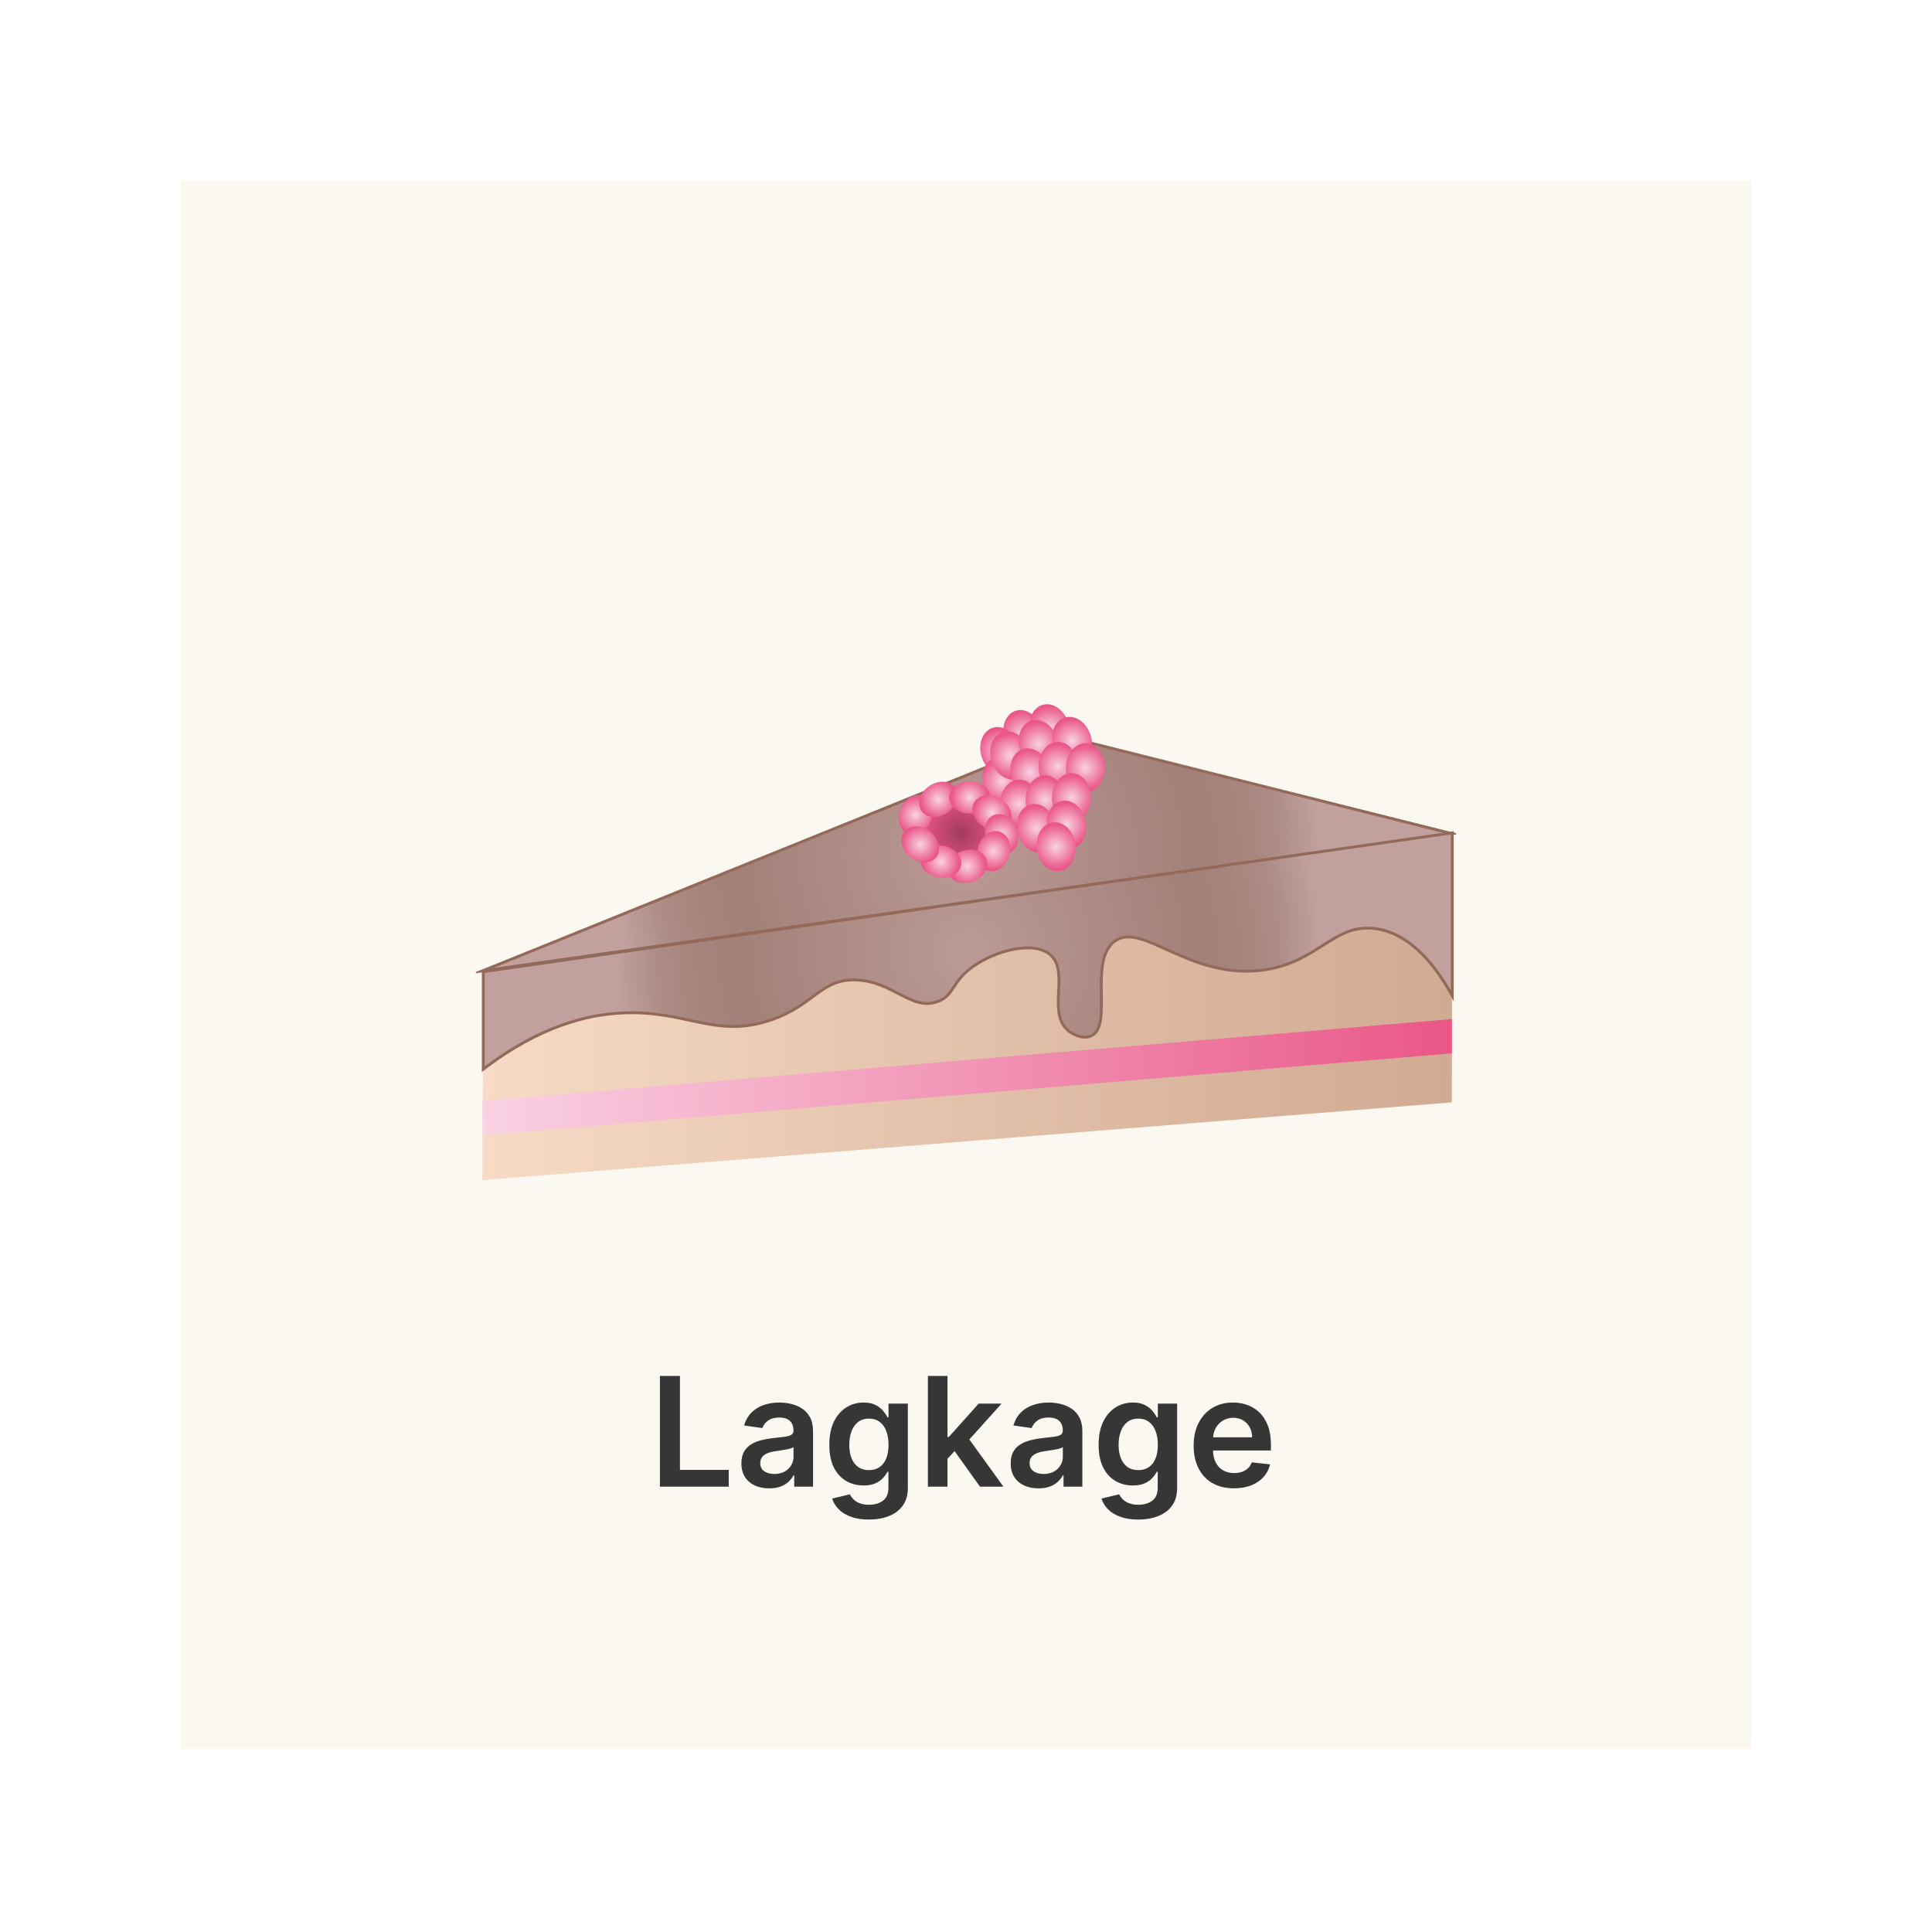 <svg width="203" height="203" viewBox="0 0 203 203" fill="none" xmlns="http://www.w3.org/2000/svg">
<g filter="url(#filter0_d_384_3015)">
<rect x="19" y="17" width="165" height="164.75" fill="#FBF7F1"/>
</g>
<path d="M69.338 156.209V144.573H71.445V154.442H76.57V156.209H69.338ZM80.82 156.385C80.267 156.385 79.769 156.287 79.326 156.09C78.887 155.889 78.538 155.594 78.281 155.203C78.027 154.813 77.9 154.332 77.9 153.76C77.9 153.268 77.991 152.861 78.173 152.539C78.355 152.217 78.603 151.959 78.917 151.766C79.231 151.573 79.586 151.427 79.98 151.328C80.377 151.226 80.788 151.152 81.213 151.107C81.724 151.054 82.139 151.006 82.457 150.965C82.775 150.919 83.006 150.851 83.15 150.76C83.298 150.665 83.372 150.52 83.372 150.323V150.289C83.372 149.861 83.245 149.529 82.991 149.294C82.737 149.059 82.372 148.942 81.894 148.942C81.391 148.942 80.991 149.052 80.695 149.272C80.404 149.491 80.207 149.751 80.105 150.05L78.184 149.777C78.336 149.247 78.586 148.804 78.934 148.448C79.282 148.088 79.709 147.819 80.213 147.641C80.716 147.459 81.273 147.368 81.883 147.368C82.303 147.368 82.722 147.417 83.139 147.516C83.555 147.614 83.936 147.777 84.281 148.004C84.625 148.228 84.902 148.533 85.11 148.919C85.322 149.306 85.428 149.789 85.428 150.368V156.209H83.451V155.01H83.383C83.258 155.253 83.082 155.48 82.855 155.692C82.631 155.9 82.349 156.069 82.008 156.198C81.671 156.323 81.275 156.385 80.82 156.385ZM81.355 154.874C81.767 154.874 82.125 154.792 82.428 154.629C82.731 154.463 82.964 154.243 83.127 153.97C83.294 153.698 83.377 153.4 83.377 153.078V152.05C83.313 152.103 83.203 152.152 83.048 152.198C82.896 152.243 82.726 152.283 82.536 152.317C82.347 152.351 82.159 152.381 81.974 152.408C81.788 152.434 81.627 152.457 81.491 152.476C81.184 152.518 80.909 152.586 80.667 152.681C80.425 152.775 80.233 152.908 80.093 153.078C79.953 153.245 79.883 153.461 79.883 153.726C79.883 154.105 80.021 154.391 80.298 154.584C80.574 154.777 80.927 154.874 81.355 154.874ZM91.292 159.664C90.553 159.664 89.919 159.563 89.389 159.362C88.858 159.165 88.432 158.9 88.11 158.567C87.788 158.234 87.565 157.864 87.44 157.459L89.292 157.01C89.375 157.181 89.497 157.349 89.656 157.516C89.815 157.686 90.029 157.826 90.298 157.936C90.57 158.05 90.913 158.107 91.326 158.107C91.909 158.107 92.392 157.965 92.775 157.681C93.157 157.4 93.349 156.938 93.349 156.294V154.641H93.247C93.141 154.853 92.985 155.071 92.781 155.294C92.58 155.518 92.313 155.705 91.98 155.857C91.65 156.008 91.235 156.084 90.735 156.084C90.065 156.084 89.457 155.927 88.911 155.612C88.37 155.294 87.938 154.821 87.616 154.192C87.298 153.559 87.139 152.768 87.139 151.817C87.139 150.859 87.298 150.05 87.616 149.391C87.938 148.728 88.372 148.226 88.917 147.885C89.463 147.54 90.07 147.368 90.741 147.368C91.252 147.368 91.673 147.455 92.002 147.629C92.336 147.8 92.601 148.006 92.798 148.249C92.995 148.487 93.144 148.713 93.247 148.925H93.36V147.482H95.389V156.351C95.389 157.097 95.211 157.715 94.855 158.203C94.498 158.692 94.012 159.058 93.394 159.3C92.777 159.542 92.076 159.664 91.292 159.664ZM91.309 154.47C91.745 154.47 92.116 154.364 92.423 154.152C92.73 153.94 92.963 153.635 93.122 153.237C93.281 152.84 93.36 152.362 93.36 151.806C93.36 151.256 93.281 150.775 93.122 150.362C92.966 149.95 92.735 149.629 92.428 149.402C92.125 149.171 91.752 149.056 91.309 149.056C90.851 149.056 90.468 149.175 90.161 149.414C89.855 149.652 89.623 149.98 89.468 150.397C89.313 150.809 89.235 151.279 89.235 151.806C89.235 152.34 89.313 152.808 89.468 153.209C89.627 153.607 89.86 153.917 90.167 154.141C90.478 154.361 90.858 154.47 91.309 154.47ZM99.372 153.47L99.366 150.987H99.695L102.832 147.482H105.235L101.377 151.777H100.951L99.372 153.47ZM97.497 156.209V144.573H99.553V156.209H97.497ZM102.974 156.209L100.133 152.237L101.519 150.789L105.434 156.209H102.974ZM109.117 156.385C108.564 156.385 108.066 156.287 107.623 156.09C107.184 155.889 106.835 155.594 106.578 155.203C106.324 154.813 106.197 154.332 106.197 153.76C106.197 153.268 106.288 152.861 106.47 152.539C106.651 152.217 106.899 151.959 107.214 151.766C107.528 151.573 107.882 151.427 108.276 151.328C108.674 151.226 109.085 151.152 109.509 151.107C110.021 151.054 110.435 151.006 110.754 150.965C111.072 150.919 111.303 150.851 111.447 150.76C111.595 150.665 111.668 150.52 111.668 150.323V150.289C111.668 149.861 111.542 149.529 111.288 149.294C111.034 149.059 110.668 148.942 110.191 148.942C109.687 148.942 109.288 149.052 108.992 149.272C108.701 149.491 108.504 149.751 108.401 150.05L106.481 149.777C106.632 149.247 106.882 148.804 107.231 148.448C107.579 148.088 108.006 147.819 108.509 147.641C109.013 147.459 109.57 147.368 110.18 147.368C110.6 147.368 111.019 147.417 111.435 147.516C111.852 147.614 112.233 147.777 112.578 148.004C112.922 148.228 113.199 148.533 113.407 148.919C113.619 149.306 113.725 149.789 113.725 150.368V156.209H111.748V155.01H111.68C111.555 155.253 111.379 155.48 111.151 155.692C110.928 155.9 110.646 156.069 110.305 156.198C109.968 156.323 109.572 156.385 109.117 156.385ZM109.651 154.874C110.064 154.874 110.422 154.792 110.725 154.629C111.028 154.463 111.261 154.243 111.424 153.97C111.591 153.698 111.674 153.4 111.674 153.078V152.05C111.61 152.103 111.5 152.152 111.345 152.198C111.193 152.243 111.023 152.283 110.833 152.317C110.644 152.351 110.456 152.381 110.271 152.408C110.085 152.434 109.924 152.457 109.788 152.476C109.481 152.518 109.206 152.586 108.964 152.681C108.721 152.775 108.53 152.908 108.39 153.078C108.25 153.245 108.18 153.461 108.18 153.726C108.18 154.105 108.318 154.391 108.595 154.584C108.871 154.777 109.223 154.874 109.651 154.874ZM119.589 159.664C118.85 159.664 118.216 159.563 117.685 159.362C117.155 159.165 116.729 158.9 116.407 158.567C116.085 158.234 115.862 157.864 115.737 157.459L117.589 157.01C117.672 157.181 117.793 157.349 117.953 157.516C118.112 157.686 118.326 157.826 118.595 157.936C118.867 158.05 119.21 158.107 119.623 158.107C120.206 158.107 120.689 157.965 121.072 157.681C121.454 157.4 121.646 156.938 121.646 156.294V154.641H121.543C121.437 154.853 121.282 155.071 121.078 155.294C120.877 155.518 120.61 155.705 120.276 155.857C119.947 156.008 119.532 156.084 119.032 156.084C118.362 156.084 117.754 155.927 117.208 155.612C116.667 155.294 116.235 154.821 115.913 154.192C115.595 153.559 115.435 152.768 115.435 151.817C115.435 150.859 115.595 150.05 115.913 149.391C116.235 148.728 116.668 148.226 117.214 147.885C117.759 147.54 118.367 147.368 119.038 147.368C119.549 147.368 119.97 147.455 120.299 147.629C120.632 147.8 120.898 148.006 121.095 148.249C121.292 148.487 121.441 148.713 121.543 148.925H121.657V147.482H123.685V156.351C123.685 157.097 123.507 157.715 123.151 158.203C122.795 158.692 122.309 159.058 121.691 159.3C121.074 159.542 120.373 159.664 119.589 159.664ZM119.606 154.47C120.042 154.47 120.413 154.364 120.72 154.152C121.026 153.94 121.259 153.635 121.418 153.237C121.578 152.84 121.657 152.362 121.657 151.806C121.657 151.256 121.578 150.775 121.418 150.362C121.263 149.95 121.032 149.629 120.725 149.402C120.422 149.171 120.049 149.056 119.606 149.056C119.148 149.056 118.765 149.175 118.458 149.414C118.151 149.652 117.92 149.98 117.765 150.397C117.61 150.809 117.532 151.279 117.532 151.806C117.532 152.34 117.61 152.808 117.765 153.209C117.924 153.607 118.157 153.917 118.464 154.141C118.774 154.361 119.155 154.47 119.606 154.47ZM129.657 156.379C128.782 156.379 128.026 156.198 127.39 155.834C126.757 155.467 126.271 154.948 125.93 154.277C125.589 153.603 125.418 152.809 125.418 151.897C125.418 150.999 125.589 150.211 125.93 149.533C126.274 148.851 126.756 148.321 127.373 147.942C127.99 147.559 128.716 147.368 129.549 147.368C130.087 147.368 130.595 147.455 131.072 147.629C131.553 147.8 131.977 148.065 132.345 148.425C132.716 148.785 133.007 149.243 133.22 149.8C133.432 150.353 133.538 151.012 133.538 151.777V152.408H126.384V151.022H131.566C131.562 150.628 131.477 150.277 131.31 149.97C131.144 149.66 130.911 149.415 130.612 149.237C130.316 149.059 129.971 148.97 129.578 148.97C129.157 148.97 128.788 149.073 128.47 149.277C128.151 149.478 127.903 149.743 127.725 150.073C127.551 150.398 127.462 150.756 127.458 151.147V152.357C127.458 152.864 127.551 153.3 127.737 153.664C127.922 154.023 128.182 154.3 128.515 154.493C128.848 154.683 129.239 154.777 129.685 154.777C129.985 154.777 130.256 154.736 130.498 154.652C130.74 154.565 130.951 154.438 131.129 154.272C131.307 154.105 131.441 153.898 131.532 153.652L133.453 153.868C133.331 154.376 133.1 154.819 132.759 155.198C132.422 155.573 131.99 155.864 131.464 156.073C130.937 156.277 130.335 156.379 129.657 156.379Z" fill="#363636"/>
<g clip-path="url(#clip0_384_3015)">
<path d="M50.778 102.1L152.594 87.51L152.548 115.826L50.69 124L50.778 102.1Z" fill="url(#paint0_linear_384_3015)"/>
<path d="M50.69 102.014L111.71 77.347L152.548 87.59L50.69 102.014Z" fill="url(#paint1_radial_384_3015)" stroke="#936A5A" stroke-width="0.3" stroke-miterlimit="10"/>
<path d="M50.778 112.347V102.099L152.594 87.508V104.628C151.049 101.836 148.42 98.135 144.574 97.583C140.144 96.945 138.575 101.126 132.719 101.925C124.92 102.988 119.913 96.634 117.028 98.972C114.357 101.136 117.028 107.898 114.587 108.873C113.794 109.191 112.833 108.743 112.321 108.352C109.934 106.53 112.417 102.203 110.403 100.362C108.694 98.799 104.634 99.841 102.209 101.578C99.953 103.195 100.291 104.574 98.547 105.225C95.772 106.267 93.91 103.141 90.005 102.967C86.282 102.807 85.63 105.548 81.113 107.136C75.165 109.22 72.14 106.068 65.248 106.441C61.761 106.63 56.745 107.772 50.778 112.347Z" fill="url(#paint2_radial_384_3015)" stroke="#936A5A" stroke-width="0.3" stroke-miterlimit="10"/>
<path d="M50.69 115.678V119.281L152.548 110.676V107.073L50.69 115.678Z" fill="url(#paint3_linear_384_3015)"/>
<path d="M108.283 79.612C109.357 79.277 109.88 77.901 109.452 76.539C109.024 75.177 107.806 74.344 106.731 74.68C105.657 75.015 105.134 76.391 105.562 77.753C105.991 79.115 107.209 79.948 108.283 79.612Z" fill="url(#paint4_radial_384_3015)"/>
<path d="M105.868 81.399C106.942 81.064 107.465 79.687 107.037 78.325C106.609 76.963 105.39 76.131 104.316 76.466C103.242 76.802 102.719 78.178 103.147 79.54C103.576 80.902 104.794 81.734 105.868 81.399Z" fill="url(#paint5_radial_384_3015)"/>
<path d="M111.068 79.002C112.142 78.667 112.666 77.291 112.237 75.928C111.809 74.566 110.591 73.734 109.517 74.069C108.443 74.405 107.919 75.781 108.348 77.143C108.776 78.505 109.994 79.337 111.068 79.002Z" fill="url(#paint6_radial_384_3015)"/>
<path d="M106.084 84.554C107.158 84.219 107.681 82.843 107.253 81.481C106.824 80.119 105.606 79.287 104.532 79.622C103.458 79.957 102.934 81.333 103.363 82.695C103.791 84.057 105.009 84.89 106.084 84.554Z" fill="url(#paint7_radial_384_3015)"/>
<path d="M106.915 81.844C107.989 81.509 108.512 80.133 108.084 78.771C107.655 77.409 106.437 76.576 105.363 76.912C104.289 77.247 103.766 78.623 104.194 79.985C104.622 81.347 105.84 82.18 106.915 81.844Z" fill="url(#paint8_radial_384_3015)"/>
<path d="M109.905 80.654C110.979 80.318 111.503 78.942 111.074 77.58C110.646 76.218 109.428 75.386 108.354 75.721C107.28 76.056 106.756 77.433 107.185 78.795C107.613 80.157 108.831 80.989 109.905 80.654Z" fill="url(#paint9_radial_384_3015)"/>
<path d="M113.426 80.328C114.5 79.993 115.024 78.617 114.595 77.254C114.167 75.892 112.949 75.06 111.875 75.395C110.801 75.731 110.277 77.107 110.706 78.469C111.134 79.831 112.352 80.663 113.426 80.328Z" fill="url(#paint10_radial_384_3015)"/>
<path d="M109.03 83.634C110.104 83.298 110.628 81.922 110.199 80.56C109.771 79.198 108.553 78.366 107.479 78.701C106.405 79.036 105.881 80.412 106.31 81.775C106.738 83.137 107.956 83.969 109.03 83.634Z" fill="url(#paint11_radial_384_3015)"/>
<path d="M113.191 80.559C113.217 79.132 112.325 77.959 111.199 77.939C110.074 77.919 109.141 79.06 109.116 80.487C109.09 81.914 109.982 83.088 111.107 83.107C112.232 83.127 113.165 81.987 113.191 80.559Z" fill="url(#paint12_radial_384_3015)"/>
<path d="M116.074 80.71C116.102 79.282 115.213 78.107 114.087 78.085C112.962 78.062 112.026 79.201 111.997 80.629C111.969 82.056 112.858 83.231 113.984 83.254C115.109 83.276 116.045 82.137 116.074 80.71Z" fill="url(#paint13_radial_384_3015)"/>
<path d="M109.135 84.534C109.16 83.107 108.268 81.934 107.143 81.914C106.018 81.894 105.085 83.035 105.059 84.462C105.034 85.889 105.925 87.062 107.051 87.082C108.176 87.102 109.109 85.961 109.135 84.534Z" fill="url(#paint14_radial_384_3015)"/>
<path d="M111.838 84.077C111.863 82.649 110.972 81.476 109.846 81.456C108.721 81.436 107.788 82.577 107.762 84.004C107.737 85.431 108.629 86.605 109.754 86.625C110.879 86.645 111.812 85.504 111.838 84.077Z" fill="url(#paint15_radial_384_3015)"/>
<path d="M114.616 83.854C114.641 82.427 113.75 81.254 112.624 81.234C111.499 81.214 110.566 82.355 110.54 83.782C110.515 85.209 111.406 86.382 112.532 86.402C113.657 86.422 114.59 85.281 114.616 83.854Z" fill="url(#paint16_radial_384_3015)"/>
<path d="M109.568 89.531C110.659 89.254 111.257 87.908 110.904 86.525C110.55 85.142 109.379 84.245 108.289 84.521C107.198 84.798 106.6 86.143 106.953 87.527C107.307 88.91 108.478 89.807 109.568 89.531Z" fill="url(#paint17_radial_384_3015)"/>
<path d="M112.574 89.217C113.677 88.996 114.342 87.681 114.058 86.282C113.775 84.883 112.651 83.928 111.547 84.15C110.444 84.372 109.779 85.686 110.063 87.085C110.346 88.485 111.47 89.439 112.574 89.217Z" fill="url(#paint18_radial_384_3015)"/>
<path d="M111.293 91.533C112.409 91.391 113.167 90.128 112.985 88.712C112.803 87.296 111.751 86.264 110.634 86.406C109.518 86.548 108.76 87.811 108.942 89.227C109.124 90.643 110.176 91.676 111.293 91.533Z" fill="url(#paint19_radial_384_3015)"/>
<path d="M105.661 88.337C105.985 86.529 104.125 84.686 101.507 84.22C98.889 83.755 96.504 84.844 96.18 86.653C95.856 88.461 97.716 90.305 100.335 90.77C102.953 91.235 105.338 90.146 105.661 88.337Z" fill="url(#paint20_radial_384_3015)"/>
<path d="M97.796 86.221C98.208 85.107 97.829 83.942 96.95 83.619C96.071 83.297 95.024 83.939 94.613 85.053C94.201 86.168 94.58 87.333 95.459 87.655C96.338 87.978 97.385 87.336 97.796 86.221Z" fill="url(#paint21_radial_384_3015)"/>
<path d="M99.564 85.377C100.542 84.698 100.9 83.527 100.364 82.761C99.828 81.996 98.601 81.926 97.623 82.605C96.646 83.284 96.287 84.456 96.823 85.221C97.359 85.987 98.586 86.057 99.564 85.377Z" fill="url(#paint22_radial_384_3015)"/>
<path d="M101.935 85.475C103.126 85.442 104.071 84.659 104.045 83.726C104.019 82.793 103.032 82.063 101.84 82.096C100.649 82.129 99.704 82.913 99.73 83.846C99.756 84.779 100.743 85.508 101.935 85.475Z" fill="url(#paint23_radial_384_3015)"/>
<path d="M106.114 86.405C106.562 85.585 106.075 84.46 105.028 83.893C103.981 83.326 102.769 83.531 102.322 84.351C101.874 85.171 102.36 86.296 103.408 86.863C104.455 87.43 105.667 87.225 106.114 86.405Z" fill="url(#paint24_radial_384_3015)"/>
<path d="M106.061 89.622C106.928 89.268 107.265 88.09 106.813 86.991C106.361 85.892 105.292 85.288 104.425 85.641C103.558 85.995 103.222 87.173 103.673 88.272C104.125 89.371 105.194 89.975 106.061 89.622Z" fill="url(#paint25_radial_384_3015)"/>
<path d="M106.035 89.905C106.366 88.764 105.904 87.629 105.004 87.371C104.104 87.112 103.106 87.827 102.776 88.968C102.445 90.109 102.907 91.244 103.807 91.503C104.707 91.761 105.705 91.046 106.035 89.905Z" fill="url(#paint26_radial_384_3015)"/>
<path d="M102.214 92.617C103.335 92.213 103.986 91.174 103.667 90.296C103.348 89.418 102.181 89.034 101.06 89.438C99.939 89.842 99.289 90.881 99.608 91.759C99.926 92.637 101.093 93.021 102.214 92.617Z" fill="url(#paint27_radial_384_3015)"/>
<path d="M100.988 90.908C101.152 89.989 100.334 89.075 99.161 88.867C97.987 88.658 96.902 89.234 96.738 90.153C96.573 91.072 97.391 91.986 98.565 92.194C99.739 92.403 100.823 91.827 100.988 90.908Z" fill="url(#paint28_radial_384_3015)"/>
<path d="M98.355 90.109C98.959 89.395 98.709 88.196 97.797 87.431C96.886 86.666 95.657 86.624 95.054 87.338C94.45 88.052 94.7 89.251 95.612 90.016C96.523 90.781 97.752 90.823 98.355 90.109Z" fill="url(#paint29_radial_384_3015)"/>
</g>
<defs>
<filter id="filter0_d_384_3015" x="0" y="0" width="203" height="202.75" filterUnits="userSpaceOnUse" color-interpolation-filters="sRGB">
<feFlood flood-opacity="0" result="BackgroundImageFix"/>
<feColorMatrix in="SourceAlpha" type="matrix" values="0 0 0 0 0 0 0 0 0 0 0 0 0 0 0 0 0 0 127 0" result="hardAlpha"/>
<feMorphology radius="2" operator="dilate" in="SourceAlpha" result="effect1_dropShadow_384_3015"/>
<feOffset dy="2"/>
<feGaussianBlur stdDeviation="8.5"/>
<feComposite in2="hardAlpha" operator="out"/>
<feColorMatrix type="matrix" values="0 0 0 0 0 0 0 0 0 0 0 0 0 0 0 0 0 0 0.09 0"/>
<feBlend mode="normal" in2="BackgroundImageFix" result="effect1_dropShadow_384_3015"/>
<feBlend mode="normal" in="SourceGraphic" in2="effect1_dropShadow_384_3015" result="shape"/>
</filter>
<linearGradient id="paint0_linear_384_3015" x1="50.69" y1="105.755" x2="152.594" y2="105.755" gradientUnits="userSpaceOnUse">
<stop stop-color="#F7DBC6"/>
<stop offset="0.45" stop-color="#E5C3AD"/>
<stop offset="1" stop-color="#D1AA92"/>
</linearGradient>
<radialGradient id="paint1_radial_384_3015" cx="0" cy="0" r="1" gradientUnits="userSpaceOnUse" gradientTransform="translate(101.619 89.68) scale(37.06 36.922)">
<stop stop-color="#BC9A95"/>
<stop offset="0.05" stop-color="#BA9893"/>
<stop offset="0.65" stop-color="#A38078"/>
<stop offset="0.77" stop-color="#A6837B"/>
<stop offset="0.88" stop-color="#AE8C85"/>
<stop offset="0.97" stop-color="#BC9A97"/>
<stop offset="1" stop-color="#C1A09D"/>
</radialGradient>
<radialGradient id="paint2_radial_384_3015" cx="0" cy="0" r="1" gradientUnits="userSpaceOnUse" gradientTransform="translate(101.686 99.927) scale(37.06 36.922)">
<stop stop-color="#BC9A95"/>
<stop offset="0.05" stop-color="#BA9893"/>
<stop offset="0.65" stop-color="#A38078"/>
<stop offset="0.77" stop-color="#A6837B"/>
<stop offset="0.88" stop-color="#AE8C85"/>
<stop offset="0.97" stop-color="#BC9A97"/>
<stop offset="1" stop-color="#C1A09D"/>
</radialGradient>
<linearGradient id="paint3_linear_384_3015" x1="50.69" y1="113.177" x2="152.548" y2="113.177" gradientUnits="userSpaceOnUse">
<stop stop-color="#F9D2E3"/>
<stop offset="1" stop-color="#EA5788"/>
</linearGradient>
<radialGradient id="paint4_radial_384_3015" cx="0" cy="0" r="1" gradientUnits="userSpaceOnUse" gradientTransform="translate(107.506 77.147) rotate(-17.339) scale(2.332 2.325)">
<stop stop-color="#F9D2E3"/>
<stop offset="1" stop-color="#EA5788"/>
</radialGradient>
<radialGradient id="paint5_radial_384_3015" cx="0" cy="0" r="1" gradientUnits="userSpaceOnUse" gradientTransform="translate(105.092 78.931) rotate(-17.339) scale(2.332 2.325)">
<stop stop-color="#F9D2E3"/>
<stop offset="1" stop-color="#EA5788"/>
</radialGradient>
<radialGradient id="paint6_radial_384_3015" cx="0" cy="0" r="1" gradientUnits="userSpaceOnUse" gradientTransform="translate(110.292 76.534) rotate(-17.339) scale(2.332 2.325)">
<stop stop-color="#F9D2E3"/>
<stop offset="1" stop-color="#EA5788"/>
</radialGradient>
<radialGradient id="paint7_radial_384_3015" cx="0" cy="0" r="1" gradientUnits="userSpaceOnUse" gradientTransform="translate(105.307 82.087) rotate(-17.339) scale(2.332 2.325)">
<stop stop-color="#F9D2E3"/>
<stop offset="1" stop-color="#EA5788"/>
</radialGradient>
<radialGradient id="paint8_radial_384_3015" cx="0" cy="0" r="1" gradientUnits="userSpaceOnUse" gradientTransform="translate(106.138 79.376) rotate(-17.339) scale(2.332 2.325)">
<stop stop-color="#F9D2E3"/>
<stop offset="1" stop-color="#EA5788"/>
</radialGradient>
<radialGradient id="paint9_radial_384_3015" cx="0" cy="0" r="1" gradientUnits="userSpaceOnUse" gradientTransform="translate(109.13 78.187) rotate(-17.339) scale(2.332 2.325)">
<stop stop-color="#F9D2E3"/>
<stop offset="1" stop-color="#EA5788"/>
</radialGradient>
<radialGradient id="paint10_radial_384_3015" cx="0" cy="0" r="1" gradientUnits="userSpaceOnUse" gradientTransform="translate(112.649 77.862) rotate(-17.339) scale(2.332 2.325)">
<stop stop-color="#F9D2E3"/>
<stop offset="1" stop-color="#EA5788"/>
</radialGradient>
<radialGradient id="paint11_radial_384_3015" cx="0" cy="0" r="1" gradientUnits="userSpaceOnUse" gradientTransform="translate(108.255 81.167) rotate(-17.339) scale(2.332 2.325)">
<stop stop-color="#F9D2E3"/>
<stop offset="1" stop-color="#EA5788"/>
</radialGradient>
<radialGradient id="paint12_radial_384_3015" cx="0" cy="0" r="1" gradientUnits="userSpaceOnUse" gradientTransform="translate(111.153 80.523) rotate(1.016) scale(2.333 2.324)">
<stop stop-color="#F9D2E3"/>
<stop offset="1" stop-color="#EA5788"/>
</radialGradient>
<radialGradient id="paint13_radial_384_3015" cx="0" cy="0" r="1" gradientUnits="userSpaceOnUse" gradientTransform="translate(114.037 80.669) rotate(1.142) scale(2.333 2.325)">
<stop stop-color="#F9D2E3"/>
<stop offset="1" stop-color="#EA5788"/>
</radialGradient>
<radialGradient id="paint14_radial_384_3015" cx="0" cy="0" r="1" gradientUnits="userSpaceOnUse" gradientTransform="translate(107.097 84.496) rotate(1.016) scale(2.333 2.324)">
<stop stop-color="#F9D2E3"/>
<stop offset="1" stop-color="#EA5788"/>
</radialGradient>
<radialGradient id="paint15_radial_384_3015" cx="0" cy="0" r="1" gradientUnits="userSpaceOnUse" gradientTransform="translate(109.8 84.042) rotate(1.016) scale(2.333 2.324)">
<stop stop-color="#F9D2E3"/>
<stop offset="1" stop-color="#EA5788"/>
</radialGradient>
<radialGradient id="paint16_radial_384_3015" cx="0" cy="0" r="1" gradientUnits="userSpaceOnUse" gradientTransform="translate(112.576 83.818) rotate(1.016) scale(2.333 2.324)">
<stop stop-color="#F9D2E3"/>
<stop offset="1" stop-color="#EA5788"/>
</radialGradient>
<radialGradient id="paint17_radial_384_3015" cx="0" cy="0" r="1" gradientUnits="userSpaceOnUse" gradientTransform="translate(108.928 87.024) rotate(-14.229) scale(2.332 2.325)">
<stop stop-color="#F9D2E3"/>
<stop offset="1" stop-color="#EA5788"/>
</radialGradient>
<radialGradient id="paint18_radial_384_3015" cx="0" cy="0" r="1" gradientUnits="userSpaceOnUse" gradientTransform="translate(112.061 86.684) rotate(-11.369) scale(2.332 2.324)">
<stop stop-color="#F9D2E3"/>
<stop offset="1" stop-color="#EA5788"/>
</radialGradient>
<radialGradient id="paint19_radial_384_3015" cx="0" cy="0" r="1" gradientUnits="userSpaceOnUse" gradientTransform="translate(110.962 88.968) rotate(-7.263) scale(2.333 2.324)">
<stop stop-color="#F9D2E3"/>
<stop offset="1" stop-color="#EA5788"/>
</radialGradient>
<radialGradient id="paint20_radial_384_3015" cx="0" cy="0" r="1" gradientUnits="userSpaceOnUse" gradientTransform="translate(100.921 87.495) rotate(10.073) scale(4.142 4.127)">
<stop stop-color="#A13B5D"/>
<stop offset="1" stop-color="#EA5788"/>
</radialGradient>
<radialGradient id="paint21_radial_384_3015" cx="0" cy="0" r="1" gradientUnits="userSpaceOnUse" gradientTransform="translate(96.205 85.636) rotate(20.141) scale(1.94 1.934)">
<stop stop-color="#F9D2E3"/>
<stop offset="1" stop-color="#EA5788"/>
</radialGradient>
<radialGradient id="paint22_radial_384_3015" cx="0" cy="0" r="1" gradientUnits="userSpaceOnUse" gradientTransform="translate(98.594 83.989) rotate(55.01) scale(1.936 1.938)">
<stop stop-color="#F9D2E3"/>
<stop offset="1" stop-color="#EA5788"/>
</radialGradient>
<radialGradient id="paint23_radial_384_3015" cx="0" cy="0" r="1" gradientUnits="userSpaceOnUse" gradientTransform="translate(101.888 83.786) rotate(88.394) scale(1.933 1.94)">
<stop stop-color="#F9D2E3"/>
<stop offset="1" stop-color="#EA5788"/>
</radialGradient>
<radialGradient id="paint24_radial_384_3015" cx="0" cy="0" r="1" gradientUnits="userSpaceOnUse" gradientTransform="translate(104.218 85.378) rotate(118.62) scale(1.935 1.939)">
<stop stop-color="#F9D2E3"/>
<stop offset="1" stop-color="#EA5788"/>
</radialGradient>
<radialGradient id="paint25_radial_384_3015" cx="0" cy="0" r="1" gradientUnits="userSpaceOnUse" gradientTransform="translate(105.243 87.632) rotate(157.815) scale(1.939 1.934)">
<stop stop-color="#F9D2E3"/>
<stop offset="1" stop-color="#EA5788"/>
</radialGradient>
<radialGradient id="paint26_radial_384_3015" cx="0" cy="0" r="1" gradientUnits="userSpaceOnUse" gradientTransform="translate(104.406 89.437) rotate(-163.957) scale(1.94 1.934)">
<stop stop-color="#F9D2E3"/>
<stop offset="1" stop-color="#EA5788"/>
</radialGradient>
<radialGradient id="paint27_radial_384_3015" cx="0" cy="0" r="1" gradientUnits="userSpaceOnUse" gradientTransform="translate(101.637 91.028) rotate(-109.958) scale(1.934 1.94)">
<stop stop-color="#F9D2E3"/>
<stop offset="1" stop-color="#EA5788"/>
</radialGradient>
<radialGradient id="paint28_radial_384_3015" cx="0" cy="0" r="1" gradientUnits="userSpaceOnUse" gradientTransform="translate(98.863 90.53) rotate(-79.853) scale(1.933 1.94)">
<stop stop-color="#F9D2E3"/>
<stop offset="1" stop-color="#EA5788"/>
</radialGradient>
<radialGradient id="paint29_radial_384_3015" cx="0" cy="0" r="1" gradientUnits="userSpaceOnUse" gradientTransform="translate(96.705 88.723) rotate(-49.785) scale(1.936 1.937)">
<stop stop-color="#F9D2E3"/>
<stop offset="1" stop-color="#EA5788"/>
</radialGradient>
<clipPath id="clip0_384_3015">
<rect width="103" height="50" fill="white" transform="translate(50 74)"/>
</clipPath>
</defs>
</svg>
